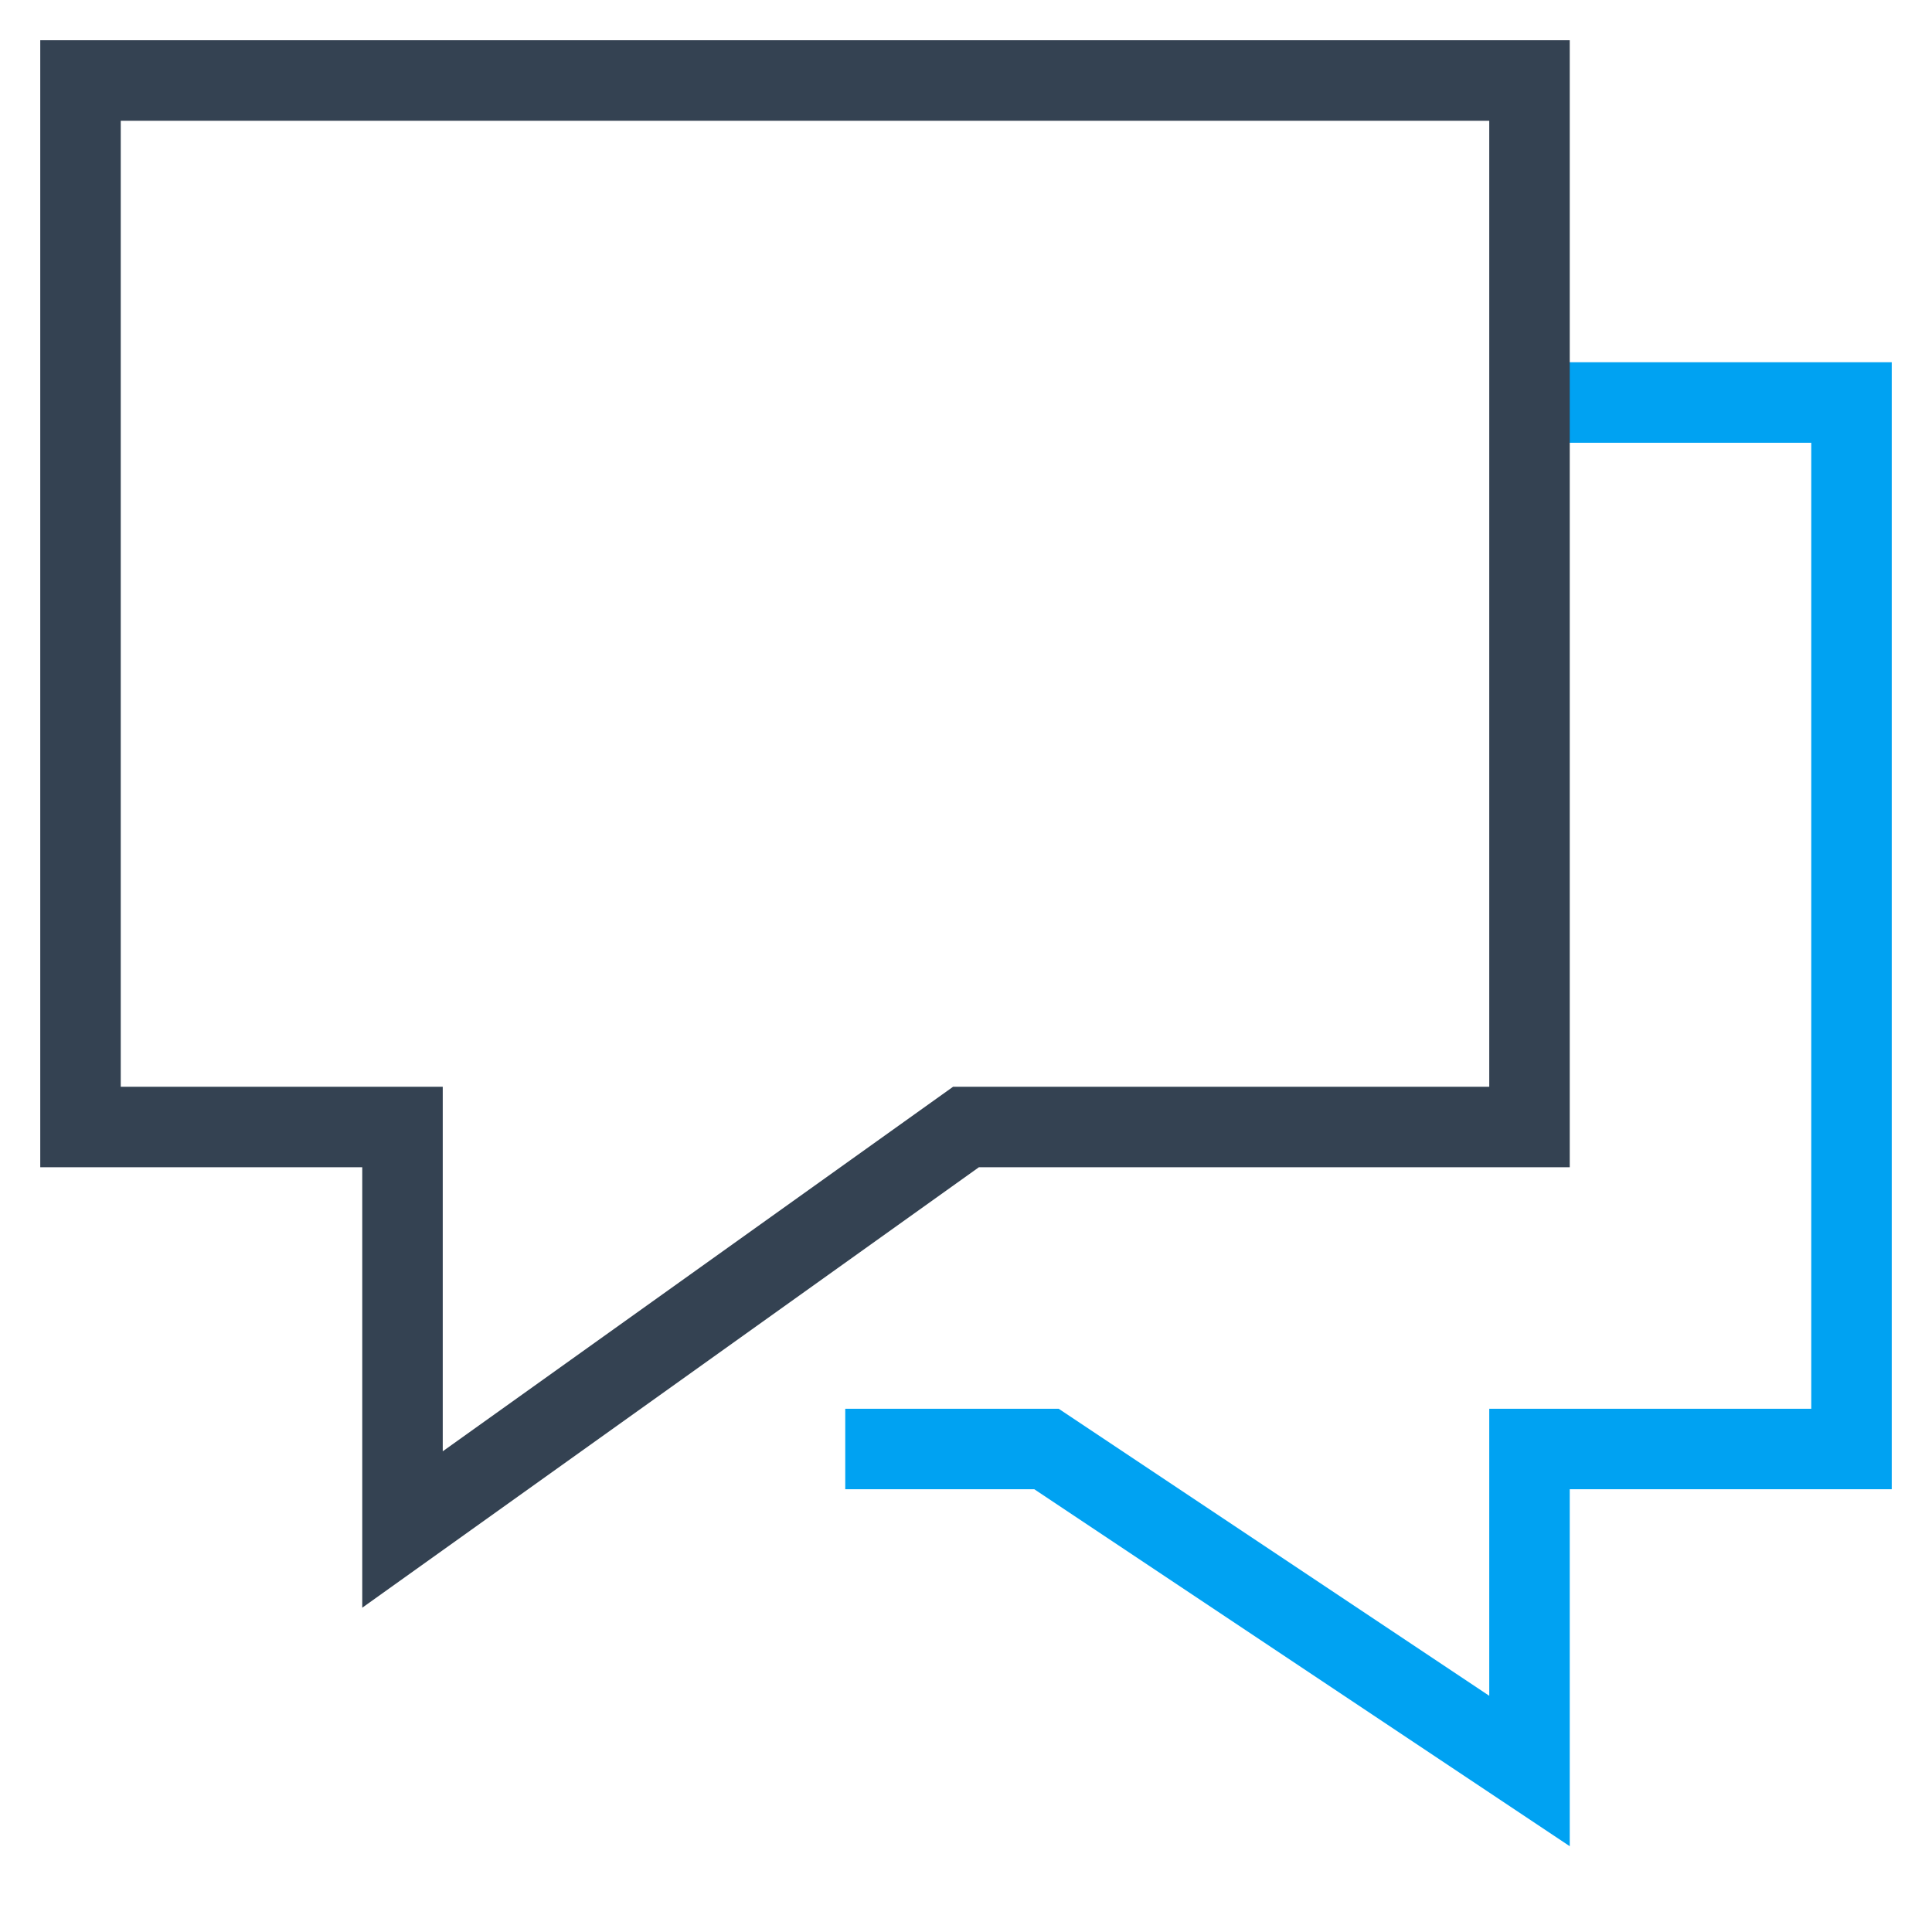 <svg xmlns="http://www.w3.org/2000/svg" xmlns:xlink="http://www.w3.org/1999/xlink" x="0px" y="0px" width="48px" height="48px" viewBox="0 0 48 48"><g  transform="translate(0, 0)">
<polyline data-cap="butt" data-color="color-2" fill="none" stroke="#00a2f2" stroke-width="2" stroke-miterlimit="10" points="37.999,10 46,10 46,36 &#10;&#9;38,36 38,44 26,36 21,36 "/>
<polygon fill="none" stroke="#344252" stroke-width="2" stroke-linecap="square" stroke-miterlimit="10" points="38,2 2,2 2,28 &#10;&#9;10,28 10,38 24,28 38,28 "/>
</g></svg>